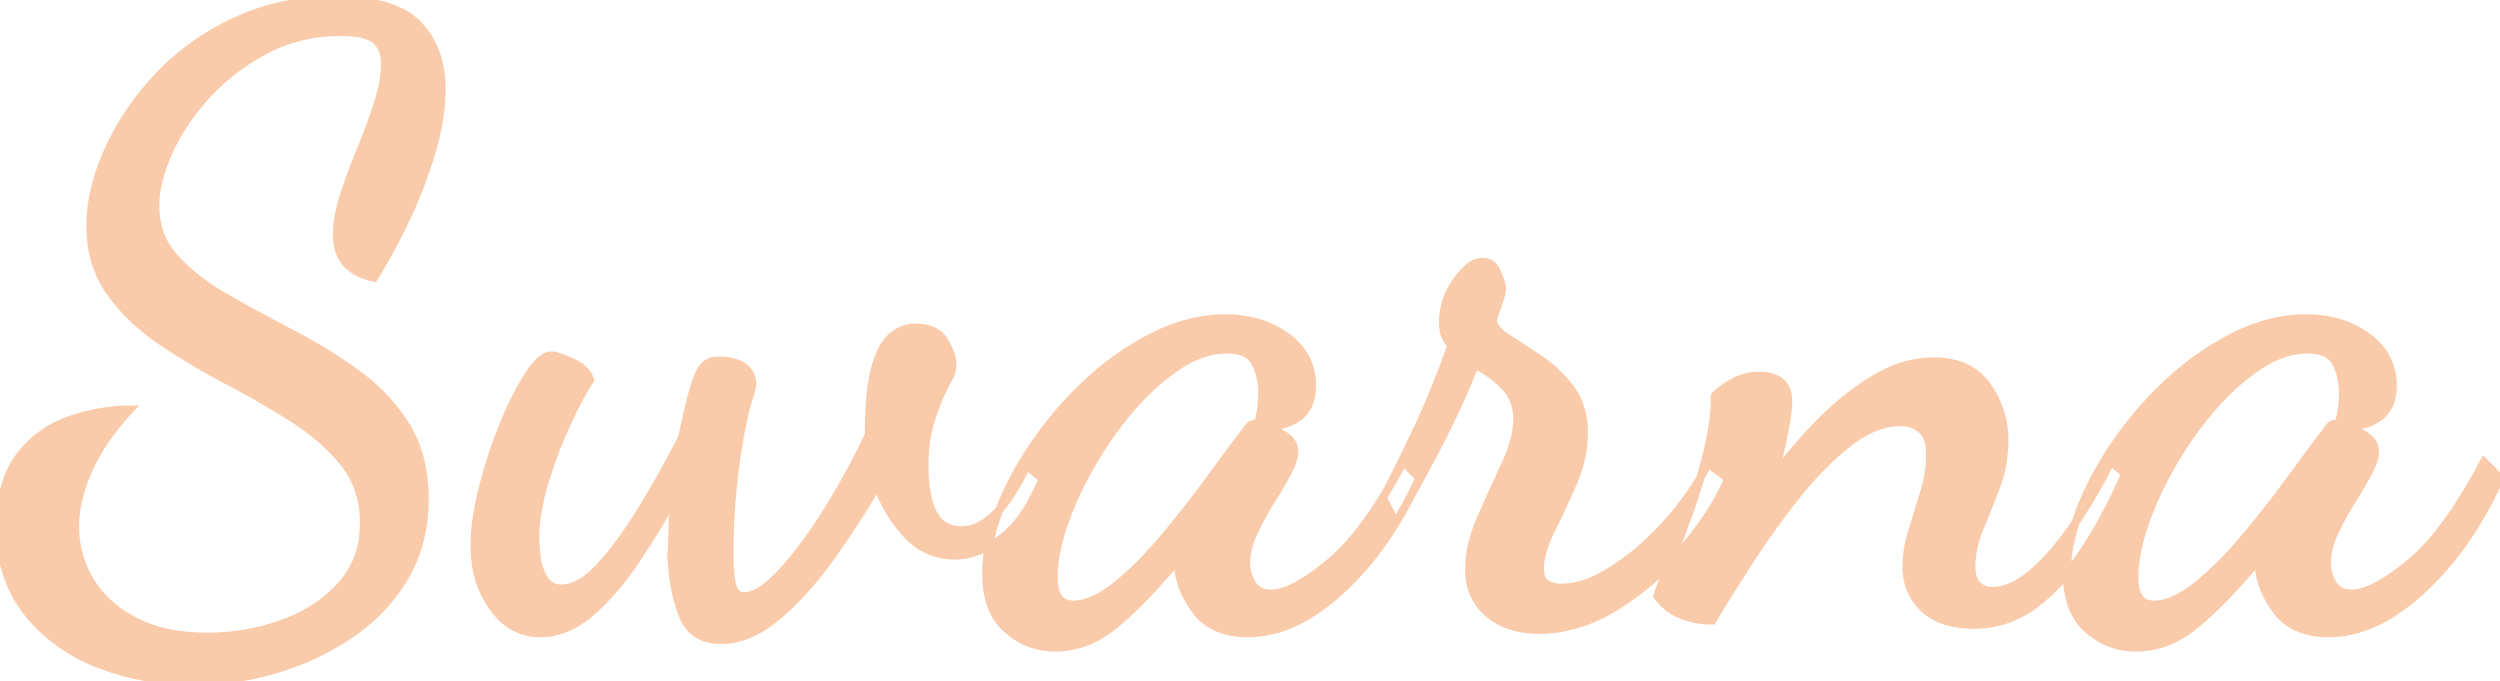 <svg width="296.1" height="80.701" viewBox="0 0 296.1 80.701" xmlns="http://www.w3.org/2000/svg"><g id="svgGroup" stroke-linecap="round" fill-rule="evenodd" font-size="9pt" stroke="#facbaa" stroke-width="0.25mm" fill="#facbaa" style="stroke:#facbaa;stroke-width:0.25mm;fill:#facbaa"><path d="M 22.9 80.7 Q 17.1 80.7 11.85 78.7 A 20.432 20.432 0 0 1 5.584 74.985 A 19.063 19.063 0 0 1 3.3 72.6 A 14.763 14.763 0 0 1 0.233 65.5 A 19.922 19.922 0 0 1 0 62.4 Q 0 57 2.4 53.95 Q 4.8 50.9 8.4 49.7 A 23.54 23.54 0 0 1 12.822 48.669 A 20.059 20.059 0 0 1 15.4 48.5 A 29.647 29.647 0 0 0 12.456 52.142 A 23.103 23.103 0 0 0 10.55 55.5 A 19.38 19.38 0 0 0 9.366 58.809 A 14.589 14.589 0 0 0 8.9 62.4 Q 8.9 65.8 10.65 68.75 A 12.094 12.094 0 0 0 13.976 72.355 A 15.681 15.681 0 0 0 15.9 73.55 Q 19.012 75.195 23.466 75.378 A 27.686 27.686 0 0 0 24.6 75.4 Q 29.1 75.4 33.35 73.9 A 18.234 18.234 0 0 0 37.763 71.665 A 15.736 15.736 0 0 0 40.35 69.4 A 10.38 10.38 0 0 0 43.046 63.136 A 13.761 13.761 0 0 0 43.1 61.9 A 11.947 11.947 0 0 0 42.485 58.005 A 10.48 10.48 0 0 0 40.75 54.85 A 22.285 22.285 0 0 0 37.285 51.397 A 28.208 28.208 0 0 0 34.7 49.55 A 108.549 108.549 0 0 0 27.028 45.118 A 118.033 118.033 0 0 0 26.9 45.05 Q 22.8 42.9 19.1 40.4 A 24.663 24.663 0 0 1 14.825 36.775 A 21.507 21.507 0 0 1 13.05 34.6 A 12.62 12.62 0 0 1 10.829 28.785 A 16.385 16.385 0 0 1 10.7 26.7 A 18.725 18.725 0 0 1 11.279 22.189 Q 11.757 20.259 12.632 18.222 A 30.87 30.87 0 0 1 12.75 17.95 A 30.653 30.653 0 0 1 17.022 11.02 A 36.063 36.063 0 0 1 18.6 9.2 A 29.376 29.376 0 0 1 26.966 2.958 A 33.699 33.699 0 0 1 27.8 2.55 A 26.855 26.855 0 0 1 37.169 0.106 A 32.395 32.395 0 0 1 39.8 0 A 25.784 25.784 0 0 1 43.177 0.205 Q 46.875 0.695 48.913 2.36 A 6.772 6.772 0 0 1 49.5 2.9 Q 52.3 5.8 52.3 10.5 A 24.006 24.006 0 0 1 51.866 14.946 A 31.285 31.285 0 0 1 51 18.4 Q 49.7 22.6 47.85 26.4 A 89.251 89.251 0 0 1 46.484 29.096 Q 45.363 31.213 44.3 32.9 Q 42.1 32.4 41 31.15 Q 39.929 29.933 39.901 27.909 A 7.892 7.892 0 0 1 39.9 27.8 A 12.371 12.371 0 0 1 40.087 25.722 Q 40.299 24.482 40.75 23.1 A 74.962 74.962 0 0 1 42.127 19.26 A 87.206 87.206 0 0 1 42.75 17.7 A 75.623 75.623 0 0 0 44.307 13.585 A 66.654 66.654 0 0 0 44.75 12.25 A 21.169 21.169 0 0 0 45.268 10.354 Q 45.476 9.414 45.554 8.574 A 10.567 10.567 0 0 0 45.6 7.6 A 4.959 4.959 0 0 0 45.476 6.457 A 3.27 3.27 0 0 0 44.55 4.8 A 2.632 2.632 0 0 0 43.737 4.295 Q 42.55 3.8 40.3 3.8 A 19.067 19.067 0 0 0 33.55 4.982 A 18.013 18.013 0 0 0 31.5 5.9 Q 27.5 8 24.55 11.2 A 27.04 27.04 0 0 0 21.39 15.337 A 22.99 22.99 0 0 0 20 17.95 Q 18.4 21.5 18.4 24.4 Q 18.4 28 20.7 30.55 Q 23 33.1 26.65 35.2 Q 30.3 37.3 34.35 39.4 Q 38.4 41.5 42.05 44.1 Q 45.7 46.7 48 50.3 A 14.26 14.26 0 0 1 49.949 55.282 A 19.803 19.803 0 0 1 50.3 59.1 A 19.58 19.58 0 0 1 49.637 64.287 A 16.463 16.463 0 0 1 47.95 68.3 Q 45.6 72.3 41.6 75.05 Q 37.6 77.8 32.75 79.25 Q 27.9 80.7 22.9 80.7 Z M 121.6 55.2 L 123.5 56.7 A 28.059 28.059 0 0 1 122.141 59.501 Q 120.469 62.479 118.5 63.85 Q 116.199 65.453 114.032 65.739 A 7.131 7.131 0 0 1 113.1 65.8 A 7.443 7.443 0 0 1 107.645 63.548 A 9.143 9.143 0 0 1 107.5 63.4 Q 105.2 61 103.9 57.5 Q 101.4 61.8 98.35 66.05 A 43.579 43.579 0 0 1 95.244 69.918 A 32.351 32.351 0 0 1 92 73.05 A 14.16 14.16 0 0 1 89.68 74.644 Q 88.146 75.473 86.612 75.708 A 8.001 8.001 0 0 1 85.4 75.8 A 5.988 5.988 0 0 1 83.623 75.554 Q 81.79 74.985 80.957 73.107 A 6.08 6.08 0 0 1 80.85 72.85 A 18.253 18.253 0 0 1 79.981 69.832 Q 79.677 68.326 79.55 66.606 A 32.215 32.215 0 0 1 79.5 65.8 Q 79.577 64.882 79.624 63.435 A 105.85 105.85 0 0 0 79.65 62.5 Q 79.699 60.451 79.796 59.068 A 40.227 40.227 0 0 1 79.8 59 Q 77.7 62.8 75.2 66.5 Q 72.7 70.2 69.9 72.6 A 11.028 11.028 0 0 1 67.621 74.132 A 8.078 8.078 0 0 1 64 75 A 6.434 6.434 0 0 1 59.044 72.749 A 9.314 9.314 0 0 1 58.4 71.95 A 11.572 11.572 0 0 1 56.338 66.672 A 15.156 15.156 0 0 1 56.2 64.6 Q 56.2 61.7 57.15 57.9 Q 58.1 54.1 59.55 50.5 Q 61 46.9 62.55 44.5 A 12.504 12.504 0 0 1 63.2 43.58 Q 64.324 42.144 65.245 42.102 A 1.213 1.213 0 0 1 65.3 42.1 A 2.07 2.07 0 0 1 65.708 42.149 Q 66.431 42.297 67.75 42.9 Q 69.5 43.7 69.9 45 A 18.194 18.194 0 0 0 69.208 46.1 Q 68.543 47.233 67.749 48.859 A 74.755 74.755 0 0 0 67.25 49.9 Q 65.7 53.2 64.55 56.95 A 28.836 28.836 0 0 0 63.764 60.107 Q 63.4 62.057 63.4 63.8 Q 63.4 64.353 63.528 65.626 A 64.141 64.141 0 0 0 63.55 65.85 Q 63.7 67.3 64.4 68.5 A 2.51 2.51 0 0 0 65.046 69.249 Q 65.556 69.635 66.258 69.691 A 3.062 3.062 0 0 0 66.5 69.7 A 4.233 4.233 0 0 0 68.329 69.255 Q 69.61 68.644 70.969 67.197 A 15.782 15.782 0 0 0 71.15 67 Q 73.6 64.3 76.1 60.2 Q 78.6 56.1 80.8 51.8 A 157.292 157.292 0 0 1 81.232 49.8 Q 81.85 47.025 82.3 45.6 Q 82.9 43.7 83.55 43.2 A 2.407 2.407 0 0 1 84.852 42.71 A 3.062 3.062 0 0 1 85.1 42.7 Q 87 42.7 88.05 43.45 A 2.41 2.41 0 0 1 89.078 45.209 A 3.388 3.388 0 0 1 89.1 45.6 Q 89.1 45.685 88.955 46.241 A 38.162 38.162 0 0 1 88.9 46.45 A 21.656 21.656 0 0 1 88.829 46.712 Q 88.718 47.108 88.644 47.298 A 1.213 1.213 0 0 1 88.6 47.4 A 35.24 35.24 0 0 0 88.164 49.095 Q 87.945 50.04 87.74 51.114 A 67.448 67.448 0 0 0 87.5 52.45 Q 87 55.4 86.7 58.75 Q 86.4 62.1 86.4 65.5 A 31.12 31.12 0 0 0 86.429 66.882 Q 86.493 68.317 86.7 69.25 Q 87 70.6 88.2 70.6 Q 89.6 70.6 91.45 68.9 A 23.134 23.134 0 0 0 92.986 67.338 Q 93.703 66.541 94.447 65.593 A 44.698 44.698 0 0 0 95.35 64.4 Q 97.4 61.6 99.35 58.25 Q 101.3 54.9 102.9 51.5 Q 102.9 46.994 103.464 44.365 A 13.172 13.172 0 0 1 103.65 43.6 Q 104.33 41.152 105.421 40.061 A 3.574 3.574 0 0 1 105.65 39.85 Q 106.9 38.8 108.4 38.8 A 6.078 6.078 0 0 1 109.652 38.92 Q 110.382 39.074 110.921 39.426 A 2.94 2.94 0 0 1 111.85 40.4 A 9.97 9.97 0 0 1 112.31 41.261 Q 112.747 42.196 112.795 42.926 A 2.69 2.69 0 0 1 112.8 43.1 A 3.584 3.584 0 0 1 112.3 44.95 Q 111.8 45.8 111.5 46.5 A 22.418 22.418 0 0 0 110.897 47.928 Q 110.611 48.671 110.334 49.522 A 40.664 40.664 0 0 0 110.15 50.1 A 12.85 12.85 0 0 0 109.742 51.909 Q 109.595 52.848 109.537 53.939 A 27.816 27.816 0 0 0 109.5 55.4 Q 109.5 57.1 109.85 58.85 A 7.435 7.435 0 0 0 110.262 60.234 A 5.347 5.347 0 0 0 111.15 61.7 A 3.064 3.064 0 0 0 112.811 62.682 A 4.717 4.717 0 0 0 113.9 62.8 Q 115.7 62.8 117.55 61.2 Q 119.076 59.881 120.839 56.658 A 44.538 44.538 0 0 0 121.6 55.2 Z M 166.2 54.7 L 168.1 56.6 A 44.945 44.945 0 0 1 164.399 63.363 A 38.735 38.735 0 0 1 162.35 66.15 A 34.625 34.625 0 0 1 159.023 69.748 A 25.67 25.67 0 0 1 155.3 72.65 A 15.847 15.847 0 0 1 151.751 74.356 A 12.599 12.599 0 0 1 147.8 75 Q 144.405 75 142.45 73.217 A 6.307 6.307 0 0 1 141.7 72.4 Q 139.7 69.8 139.5 66.8 L 139.5 66.5 L 139.5 66.3 Q 136.457 69.952 133.791 72.446 A 39.388 39.388 0 0 1 132.15 73.9 A 12.892 12.892 0 0 1 129.188 75.79 A 10.087 10.087 0 0 1 125 76.7 Q 121.7 76.7 119.25 74.5 Q 116.8 72.3 116.8 67.9 A 17.806 17.806 0 0 1 117.226 64.131 Q 117.594 62.43 118.282 60.61 A 30.002 30.002 0 0 1 118.4 60.3 A 37.073 37.073 0 0 1 121.397 54.332 A 43.658 43.658 0 0 1 122.8 52.2 Q 125.6 48.2 129.2 44.95 A 33.512 33.512 0 0 1 136.009 40.153 A 31.122 31.122 0 0 1 136.9 39.7 A 19.952 19.952 0 0 1 141.737 38.037 A 17.104 17.104 0 0 1 145.1 37.7 A 13.972 13.972 0 0 1 148.701 38.144 A 10.955 10.955 0 0 1 152.4 39.9 A 7.647 7.647 0 0 1 154.343 41.919 Q 155.4 43.563 155.4 45.7 A 6.005 6.005 0 0 1 155.219 47.224 A 3.865 3.865 0 0 1 153.5 49.6 A 5.522 5.522 0 0 1 150.627 50.446 Q 150.069 50.459 149.472 50.378 A 8.66 8.66 0 0 1 149 50.3 Q 149.2 49.4 149.35 48.5 Q 149.5 47.6 149.5 46.6 Q 149.5 44.6 148.7 43 A 2.642 2.642 0 0 0 147.177 41.686 Q 146.679 41.503 146.049 41.437 A 7.212 7.212 0 0 0 145.3 41.4 A 9.088 9.088 0 0 0 141.985 42.053 Q 140.82 42.506 139.638 43.276 A 15.631 15.631 0 0 0 139.6 43.3 A 24.751 24.751 0 0 0 136.159 46.043 A 31.322 31.322 0 0 0 134.05 48.25 Q 131.4 51.3 129.3 54.95 Q 127.2 58.6 126 62.1 A 25.33 25.33 0 0 0 125.223 64.829 Q 124.906 66.261 124.827 67.554 A 13.83 13.83 0 0 0 124.8 68.4 A 6.557 6.557 0 0 0 124.892 69.548 Q 125.259 71.6 127.1 71.6 Q 128.76 71.6 130.68 70.428 A 14.496 14.496 0 0 0 132.2 69.35 Q 134.957 67.135 137.761 63.806 A 55.97 55.97 0 0 0 137.85 63.7 Q 140.7 60.3 143.3 56.75 A 588.87 588.87 0 0 1 145.152 54.235 Q 145.882 53.249 146.544 52.365 A 303.062 303.062 0 0 1 147.8 50.7 A 1.238 1.238 0 0 1 148.007 50.437 A 0.832 0.832 0 0 1 148.6 50.2 A 9.841 9.841 0 0 1 148.811 50.256 Q 149.149 50.349 149.754 50.531 A 115.21 115.21 0 0 1 150.15 50.65 Q 151.3 51 152.3 51.7 Q 153.3 52.4 153.3 53.5 A 3.127 3.127 0 0 1 153.209 54.216 Q 153.048 54.897 152.603 55.762 A 12.095 12.095 0 0 1 152.45 56.05 Q 151.6 57.6 150.45 59.45 A 33.964 33.964 0 0 0 148.668 62.688 A 30.766 30.766 0 0 0 148.45 63.15 A 9.933 9.933 0 0 0 147.84 64.852 A 7.501 7.501 0 0 0 147.6 66.7 Q 147.6 68 148.3 69.15 A 2.304 2.304 0 0 0 149.943 70.245 A 3.723 3.723 0 0 0 150.6 70.3 A 4.736 4.736 0 0 0 152.105 70.02 Q 153.528 69.537 155.407 68.227 A 32.486 32.486 0 0 0 157.35 66.75 Q 161.7 63.2 166.2 54.7 Z M 294.2 54.7 L 296.1 56.6 A 44.945 44.945 0 0 1 292.399 63.363 A 38.735 38.735 0 0 1 290.35 66.15 A 34.625 34.625 0 0 1 287.023 69.748 A 25.67 25.67 0 0 1 283.3 72.65 A 15.847 15.847 0 0 1 279.751 74.356 A 12.599 12.599 0 0 1 275.8 75 Q 272.405 75 270.45 73.217 A 6.307 6.307 0 0 1 269.7 72.4 Q 267.7 69.8 267.5 66.8 L 267.5 66.5 L 267.5 66.3 Q 264.457 69.952 261.791 72.446 A 39.388 39.388 0 0 1 260.15 73.9 A 12.892 12.892 0 0 1 257.188 75.79 A 10.087 10.087 0 0 1 253 76.7 Q 249.7 76.7 247.25 74.5 Q 244.8 72.3 244.8 67.9 A 17.806 17.806 0 0 1 245.226 64.131 Q 245.594 62.43 246.282 60.61 A 30.002 30.002 0 0 1 246.4 60.3 A 37.073 37.073 0 0 1 249.397 54.332 A 43.658 43.658 0 0 1 250.8 52.2 Q 253.6 48.2 257.2 44.95 A 33.512 33.512 0 0 1 264.009 40.153 A 31.122 31.122 0 0 1 264.9 39.7 A 19.952 19.952 0 0 1 269.737 38.037 A 17.104 17.104 0 0 1 273.1 37.7 A 13.972 13.972 0 0 1 276.701 38.144 A 10.955 10.955 0 0 1 280.4 39.9 A 7.647 7.647 0 0 1 282.343 41.919 Q 283.4 43.563 283.4 45.7 A 6.005 6.005 0 0 1 283.219 47.224 A 3.865 3.865 0 0 1 281.5 49.6 A 5.522 5.522 0 0 1 278.627 50.446 Q 278.069 50.459 277.472 50.378 A 8.66 8.66 0 0 1 277 50.3 Q 277.2 49.4 277.35 48.5 Q 277.5 47.6 277.5 46.6 Q 277.5 44.6 276.7 43 A 2.642 2.642 0 0 0 275.177 41.686 Q 274.679 41.503 274.049 41.437 A 7.212 7.212 0 0 0 273.3 41.4 A 9.088 9.088 0 0 0 269.985 42.053 Q 268.82 42.506 267.638 43.276 A 15.631 15.631 0 0 0 267.6 43.3 A 24.751 24.751 0 0 0 264.159 46.043 A 31.322 31.322 0 0 0 262.05 48.25 Q 259.4 51.3 257.3 54.95 Q 255.2 58.6 254 62.1 A 25.33 25.33 0 0 0 253.223 64.829 Q 252.906 66.261 252.827 67.554 A 13.83 13.83 0 0 0 252.8 68.4 A 6.557 6.557 0 0 0 252.892 69.548 Q 253.259 71.6 255.1 71.6 Q 256.76 71.6 258.68 70.428 A 14.496 14.496 0 0 0 260.2 69.35 Q 262.957 67.135 265.761 63.806 A 55.97 55.97 0 0 0 265.85 63.7 Q 268.7 60.3 271.3 56.75 A 588.87 588.87 0 0 1 273.152 54.235 Q 273.882 53.249 274.544 52.365 A 303.062 303.062 0 0 1 275.8 50.7 A 1.238 1.238 0 0 1 276.007 50.437 A 0.832 0.832 0 0 1 276.6 50.2 A 9.841 9.841 0 0 1 276.811 50.256 Q 277.149 50.349 277.754 50.531 A 115.21 115.21 0 0 1 278.15 50.65 Q 279.3 51 280.3 51.7 Q 281.3 52.4 281.3 53.5 A 3.127 3.127 0 0 1 281.209 54.216 Q 281.048 54.897 280.603 55.762 A 12.095 12.095 0 0 1 280.45 56.05 Q 279.6 57.6 278.45 59.45 A 33.964 33.964 0 0 0 276.668 62.688 A 30.766 30.766 0 0 0 276.45 63.15 A 9.933 9.933 0 0 0 275.84 64.852 A 7.501 7.501 0 0 0 275.6 66.7 Q 275.6 68 276.3 69.15 A 2.304 2.304 0 0 0 277.943 70.245 A 3.723 3.723 0 0 0 278.6 70.3 A 4.736 4.736 0 0 0 280.105 70.02 Q 281.528 69.537 283.407 68.227 A 32.486 32.486 0 0 0 285.35 66.75 Q 289.7 63.2 294.2 54.7 Z M 250 54.7 L 251.7 56.1 A 60.555 60.555 0 0 1 248.397 62.705 A 52.508 52.508 0 0 1 246.95 65.05 Q 244.3 69.1 241.05 71.55 Q 237.8 74 233.8 74 A 12.524 12.524 0 0 1 231.543 73.81 Q 229.26 73.391 227.85 72.05 Q 225.8 70.1 225.8 67.1 A 12.964 12.964 0 0 1 226.047 64.637 A 16.692 16.692 0 0 1 226.5 62.85 Q 227.2 60.6 227.9 58.3 A 16.474 16.474 0 0 0 228.48 55.674 A 13.465 13.465 0 0 0 228.6 53.9 Q 228.6 51.7 227.55 50.85 Q 226.5 50 225.1 50 A 8.23 8.23 0 0 0 221.919 50.672 Q 220.818 51.13 219.699 51.901 A 16.087 16.087 0 0 0 218.95 52.45 A 32.867 32.867 0 0 0 215.47 55.602 A 42.562 42.562 0 0 0 212.85 58.6 Q 209.9 62.3 207.3 66.3 A 259.891 259.891 0 0 0 205.159 69.647 Q 204.192 71.187 203.349 72.585 A 151.818 151.818 0 0 0 202.8 73.5 Q 200.9 73.5 199.2 72.85 A 6.334 6.334 0 0 1 196.688 71.077 A 7.831 7.831 0 0 1 196.3 70.6 A 2.68 2.68 0 0 1 196.371 70.341 Q 196.557 69.751 197.164 68.25 A 129.046 129.046 0 0 1 197.45 67.55 A 124.227 124.227 0 0 0 198.273 65.497 Q 198.63 64.583 199.012 63.571 A 229.971 229.971 0 0 0 199.8 61.45 A 77.069 77.069 0 0 0 201.846 54.97 A 84.824 84.824 0 0 0 202.1 54 Q 203.1 50.1 203.1 46.9 Q 203.59 46.341 204.447 45.781 A 12.608 12.608 0 0 1 205.25 45.3 Q 206.7 44.5 208.3 44.5 A 5.946 5.946 0 0 1 209.616 44.633 Q 211.438 45.048 211.74 46.765 A 4.242 4.242 0 0 1 211.8 47.5 A 9.352 9.352 0 0 1 211.765 48.266 Q 211.695 49.105 211.489 50.291 A 44.486 44.486 0 0 1 211.35 51.05 Q 210.9 53.4 210.1 56.4 Q 212.7 52.9 215.8 49.8 A 34.101 34.101 0 0 1 219.767 46.379 A 28.417 28.417 0 0 1 222.25 44.75 Q 225.6 42.8 229 42.8 A 10.093 10.093 0 0 1 231.468 43.084 A 6.547 6.547 0 0 1 235.35 45.7 Q 237.4 48.6 237.4 52.1 Q 237.4 55.1 236.4 57.7 Q 235.4 60.3 234.45 62.6 A 12.76 12.76 0 0 0 233.669 65.226 A 10.634 10.634 0 0 0 233.5 67.1 A 5.371 5.371 0 0 0 233.553 67.883 Q 233.7 68.873 234.25 69.35 Q 235 70 235.9 70 A 5.749 5.749 0 0 0 238.185 69.499 Q 239.015 69.141 239.869 68.528 A 13.114 13.114 0 0 0 240.9 67.7 Q 243.46 65.436 245.777 61.961 A 40.119 40.119 0 0 0 245.85 61.85 A 68.465 68.465 0 0 0 249.887 54.925 A 63.138 63.138 0 0 0 250 54.7 Z M 165.3 61.9 L 163.8 59 Q 164.872 57.01 166.472 53.729 A 346.683 346.683 0 0 0 167.5 51.6 A 99.553 99.553 0 0 0 170.025 45.852 A 126.991 126.991 0 0 0 171.9 40.9 A 3.335 3.335 0 0 1 170.988 39.148 A 4.854 4.854 0 0 1 170.9 38.2 A 8.311 8.311 0 0 1 172.214 33.734 A 10.235 10.235 0 0 1 172.5 33.3 A 9.922 9.922 0 0 1 173.245 32.349 Q 174.452 31 175.6 31 Q 176.8 31 177.35 32.35 A 17.83 17.83 0 0 1 177.565 32.9 Q 177.856 33.688 177.894 34.087 A 1.176 1.176 0 0 1 177.9 34.2 A 1.903 1.903 0 0 1 177.874 34.489 Q 177.791 35.015 177.45 36 A 421.504 421.504 0 0 0 177.241 36.607 Q 176.965 37.408 176.816 37.855 A 54.136 54.136 0 0 0 176.8 37.9 A 1.861 1.861 0 0 0 177.115 38.752 Q 177.486 39.32 178.286 39.875 A 8.056 8.056 0 0 0 178.55 40.05 Q 179.968 40.953 181.719 42.114 A 291.92 291.92 0 0 1 182.3 42.5 Q 184.4 43.9 186 46 Q 187.6 48.1 187.6 51.3 A 14.016 14.016 0 0 1 186.929 55.521 A 17.199 17.199 0 0 1 186.3 57.2 A 120.786 120.786 0 0 1 184.675 60.794 A 101.176 101.176 0 0 1 183.7 62.8 Q 182.823 64.554 182.538 65.99 A 6.732 6.732 0 0 0 182.4 67.3 A 4.038 4.038 0 0 0 182.447 67.94 Q 182.588 68.813 183.15 69.15 A 3.143 3.143 0 0 0 184.358 69.565 A 4.021 4.021 0 0 0 184.9 69.6 A 8.921 8.921 0 0 0 187.664 69.142 Q 188.763 68.785 189.9 68.15 Q 192.5 66.7 195 64.4 Q 197.5 62.1 199.4 59.55 Q 201.3 57 202.3 54.9 L 204.7 56.7 A 30.913 30.913 0 0 1 201.753 61.885 A 39.337 39.337 0 0 1 199.2 65.15 Q 195.6 69.3 191.2 71.95 Q 186.8 74.6 182.3 74.6 A 11.476 11.476 0 0 1 179.722 74.326 A 7.963 7.963 0 0 1 176.3 72.65 A 6.387 6.387 0 0 1 174.024 68.057 A 8.911 8.911 0 0 1 174 67.4 A 12.871 12.871 0 0 1 174.395 64.312 Q 174.722 62.989 175.319 61.587 A 21.489 21.489 0 0 1 175.4 61.4 Q 176.8 58.2 178.25 55.1 Q 179.306 52.843 179.593 50.956 A 9.019 9.019 0 0 0 179.7 49.6 A 5.805 5.805 0 0 0 179.354 47.563 A 5.184 5.184 0 0 0 178.2 45.75 Q 176.7 44.2 174.7 43.2 Q 172.5 48.7 169.75 53.85 Q 167 59 165.3 61.9 Z" vector-effect="non-scaling-stroke"/></g></svg>